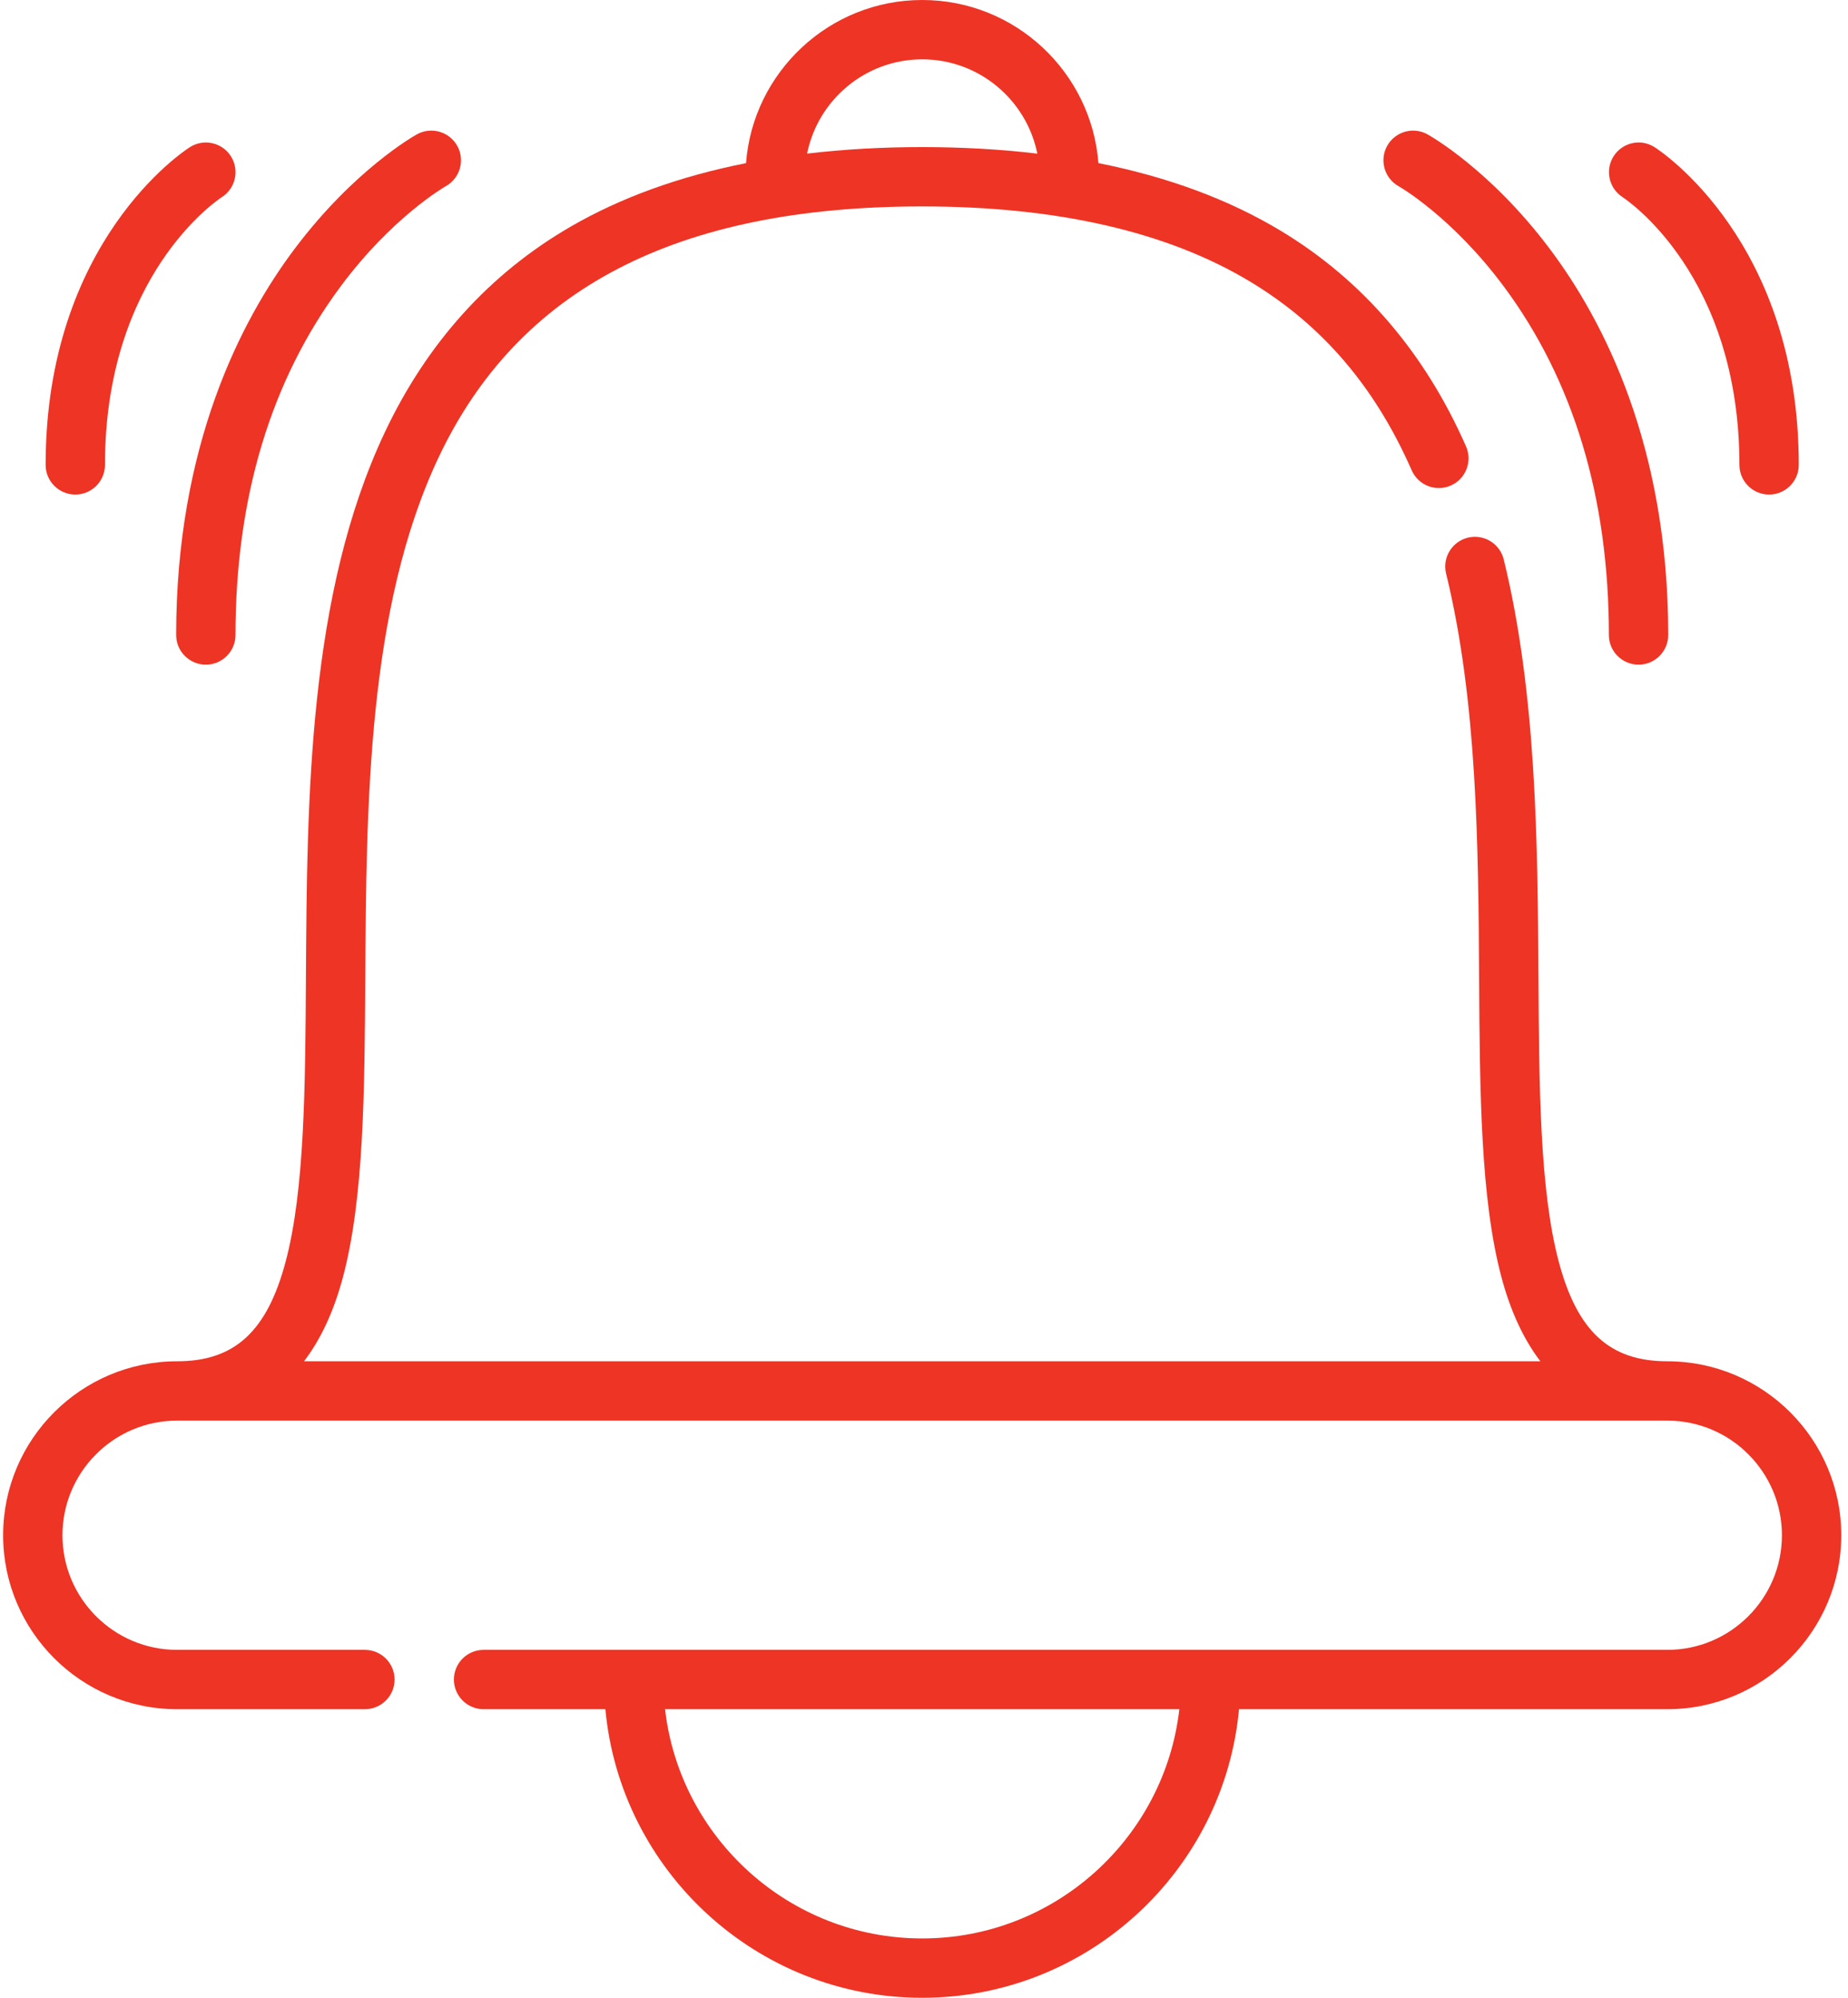 <svg width="74" height="80" viewBox="0 0 74 80" fill="none" xmlns="http://www.w3.org/2000/svg">
<path d="M66.764 54.512H66.76C64.459 54.51 63.16 53.316 62.417 50.522C61.657 47.665 61.631 43.52 61.604 39.133C61.572 33.816 61.535 27.791 60.214 22.402C60.058 21.765 59.414 21.375 58.777 21.531C58.14 21.688 57.75 22.331 57.906 22.968C59.161 28.085 59.197 33.962 59.228 39.147C59.256 43.691 59.282 47.982 60.12 51.133C60.484 52.503 61.007 53.629 61.682 54.512H12.173C12.848 53.629 13.371 52.503 13.735 51.133C14.573 47.982 14.6 43.691 14.627 39.147C14.669 32.211 14.717 24.349 17.555 18.332C20.75 11.559 27.087 8.266 36.928 8.266C42.333 8.266 46.755 9.282 50.072 11.285C52.949 13.022 55.061 15.491 56.529 18.833C56.792 19.434 57.494 19.707 58.094 19.443C58.695 19.179 58.968 18.478 58.705 17.877C57.056 14.125 54.565 11.223 51.301 9.251C49.217 7.993 46.77 7.085 43.984 6.532C43.703 2.884 40.647 0 36.928 0C33.209 0 30.152 2.885 29.873 6.533C27.215 7.06 24.864 7.909 22.847 9.078C19.601 10.959 17.098 13.732 15.406 17.318C12.344 23.809 12.294 31.95 12.251 39.133C12.224 43.52 12.199 47.665 11.438 50.522C10.695 53.316 9.396 54.51 7.096 54.512H7.091C3.25 54.512 0.125 57.637 0.125 61.478C0.125 65.319 3.25 68.444 7.091 68.444H14.611C15.267 68.444 15.8 67.912 15.8 67.256C15.8 66.6 15.267 66.068 14.611 66.068H7.091C4.56 66.068 2.501 64.009 2.501 61.478C2.501 58.948 4.56 56.889 7.09 56.888H7.091H7.095H66.76H66.764H66.765C69.295 56.889 71.354 58.948 71.354 61.478C71.354 64.009 69.294 66.068 66.764 66.068H19.364C18.708 66.068 18.176 66.6 18.176 67.256C18.176 67.912 18.708 68.444 19.364 68.444H24.241C24.842 74.916 30.301 80 36.928 80C43.554 80 49.013 74.916 49.614 68.444H66.764C70.605 68.444 73.73 65.319 73.73 61.478C73.73 57.637 70.605 54.512 66.764 54.512ZM36.928 2.376C39.203 2.376 41.106 4.001 41.538 6.152C40.079 5.98 38.544 5.89 36.928 5.89C35.312 5.89 33.777 5.979 32.319 6.151C32.75 4.001 34.653 2.376 36.928 2.376ZM36.928 77.624C31.613 77.624 27.222 73.603 26.63 68.444H47.225C46.634 73.603 42.242 77.624 36.928 77.624Z" fill="#EE3425"/>
<path d="M56.005 7.457C56.026 7.468 58.142 8.676 60.223 11.48C63.011 15.236 64.424 19.929 64.424 25.427C64.424 26.083 64.957 26.616 65.613 26.616C66.269 26.616 66.801 26.083 66.801 25.427C66.801 17.858 64.216 12.833 62.047 9.952C59.665 6.785 57.259 5.435 57.158 5.378C56.585 5.062 55.866 5.27 55.547 5.841C55.229 6.413 55.434 7.136 56.005 7.457Z" fill="#EE3425"/>
<path d="M64.969 7.892C65.16 8.018 69.652 11.032 69.652 18.616C69.652 19.273 70.184 19.804 70.84 19.804C71.496 19.804 72.028 19.273 72.028 18.616C72.028 9.671 66.487 6.041 66.25 5.891C65.699 5.54 64.971 5.703 64.617 6.252C64.263 6.802 64.422 7.535 64.969 7.892Z" fill="#EE3425"/>
<path d="M8.242 26.616C8.898 26.616 9.43 26.083 9.43 25.427C9.43 19.929 10.844 15.236 13.632 11.48C15.7 8.693 17.803 7.484 17.849 7.457C18.421 7.139 18.628 6.417 18.312 5.844C17.994 5.27 17.271 5.062 16.697 5.378C16.595 5.435 14.19 6.785 11.807 9.952C9.639 12.833 7.054 17.858 7.054 25.427C7.054 26.083 7.586 26.616 8.242 26.616Z" fill="#EE3425"/>
<path d="M3.015 19.804C3.671 19.804 4.203 19.273 4.203 18.616C4.203 11.038 8.688 8.022 8.885 7.893C9.435 7.54 9.596 6.808 9.245 6.256C8.893 5.703 8.159 5.54 7.604 5.892C7.369 6.042 1.827 9.671 1.827 18.616C1.827 19.273 2.359 19.804 3.015 19.804Z" fill="#EE3425"/>
</svg>
